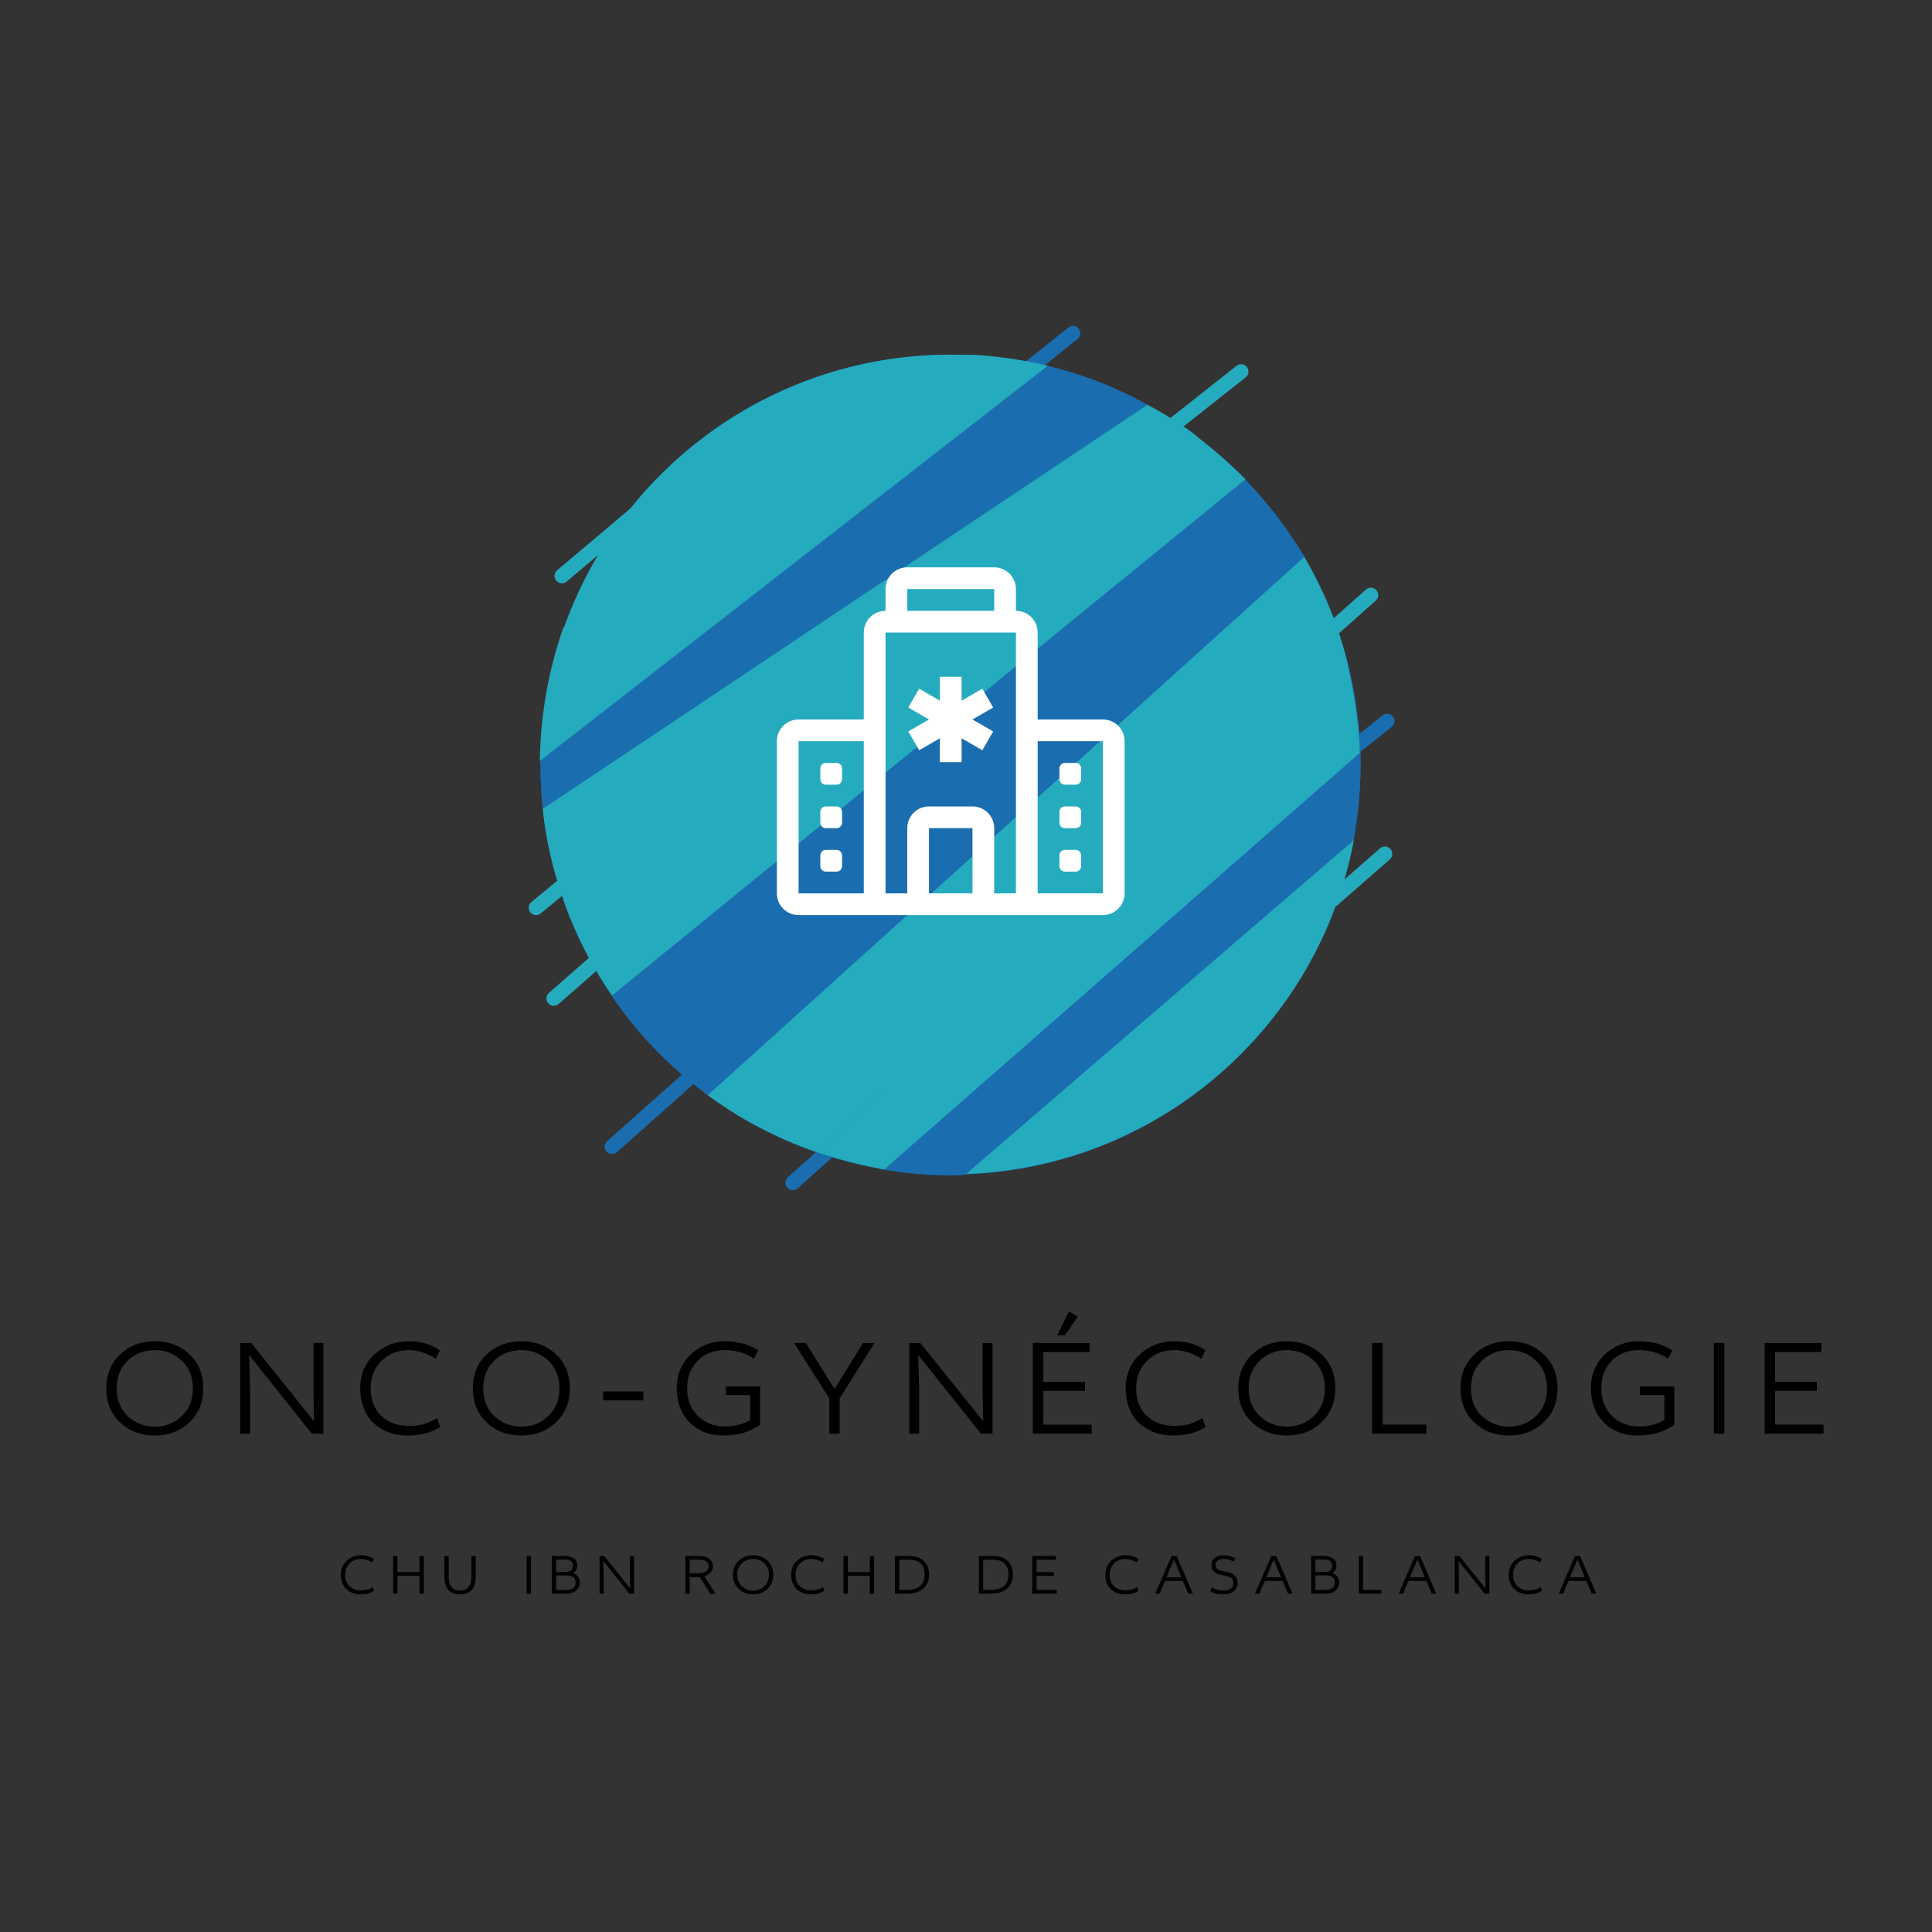<svg width="400" height="400" viewBox="0 0 400 400" fill="none" xmlns="http://www.w3.org/2000/svg">
<rect x="0" y="0" width="400" height="400" fill="#333333" stroke="none"/>
<path d="M196.8 243.205C243.682 243.205 281.688 205.199 281.688 158.316C281.688 111.434 243.682 73.428 196.8 73.428C149.917 73.428 111.911 111.434 111.911 158.316C111.911 205.199 149.917 243.205 196.8 243.205Z" fill="#1A6DAF"/>
<path d="M164.127 244.884L196.8 215.723" stroke="#1A6DAF" stroke-width="3.054" stroke-miterlimit="10" stroke-linecap="round" stroke-linejoin="round"/>
<path d="M187.945 96.329L222.144 69" stroke="#1A6DAF" stroke-width="3.054" stroke-miterlimit="10" stroke-linecap="round" stroke-linejoin="round"/>
<path d="M252.832 176.637L287.185 149.308" stroke="#1A6DAF" stroke-width="3.054" stroke-miterlimit="10" stroke-linecap="round" stroke-linejoin="round"/>
<path d="M253.443 150.224L283.826 123.2" stroke="#25ABBE" stroke-width="3.054" stroke-miterlimit="10" stroke-linecap="round" stroke-linejoin="round"/>
<path d="M126.721 237.403L157.104 210.379" stroke="#1A6DAF" stroke-width="3.054" stroke-miterlimit="10" stroke-linecap="round" stroke-linejoin="round"/>
<path d="M110.995 187.935L142.447 161.98" stroke="#25ABBE" stroke-width="3.054" stroke-miterlimit="10" stroke-linecap="round" stroke-linejoin="round"/>
<path d="M225.045 102.131L256.955 76.939" stroke="#25ABBE" stroke-width="3.054" stroke-miterlimit="10" stroke-linecap="round" stroke-linejoin="round"/>
<path d="M116.339 119.231L147.485 92.97" stroke="#25ABBE" stroke-width="3.054" stroke-miterlimit="10" stroke-linecap="round" stroke-linejoin="round"/>
<path d="M114.66 206.715L177.563 151.598" stroke="#25ABBE" stroke-width="3.054" stroke-miterlimit="10" stroke-linecap="round" stroke-linejoin="round"/>
<path d="M223.671 231.906L286.727 176.79" stroke="#25ABBE" stroke-width="3.054" stroke-miterlimit="10" stroke-linecap="round" stroke-linejoin="round"/>
<path d="M280.314 173.889L199.853 243.052C240.007 241.678 273.138 212.364 280.314 173.889Z" fill="#25ABBE"/>
<path d="M281.688 155.721L181.99 241.983C186.876 242.899 191.762 243.357 196.8 243.357C197.869 243.357 198.785 243.357 199.853 243.205L280.162 174.042C281.078 169.003 281.688 163.66 281.688 158.316C281.688 157.4 281.688 156.484 281.688 155.721Z" fill="#1A6DAF"/>
<path d="M168.86 238.472C173.44 239.998 178.173 241.22 183.059 242.136L281.536 155.873C281.383 149.766 280.214 142.762 278.84 136.96L168.86 238.472Z" fill="#25ABBE"/>
<path d="M269.932 115.108L146.111 226.41C152.982 231.601 160.615 235.571 168.86 238.472L279.093 137.857C277.261 129.765 274.054 122.132 269.932 115.108Z" fill="#25ABBE"/>
<path d="M196.8 73.428C155.424 73.428 120.919 103.047 113.438 142.285L202.296 73.58C200.464 73.428 198.632 73.428 196.8 73.428Z" fill="#25ABBE"/>
<path d="M257.871 99.383L126.721 206.257C132.065 214.196 138.783 221.066 146.569 226.715L270.085 115.261C266.573 109.459 262.451 104.116 257.871 99.383Z" fill="#1A6DAF"/>
<path d="M214.663 75.26L112.217 154.652L112.064 154.805C112.064 156.026 111.911 157.095 111.911 158.316C111.911 161.37 112.064 164.576 112.369 167.477L237.565 83.81C230.541 79.84 222.755 76.939 214.663 75.26Z" fill="#1A6DAF"/>
<path d="M246.573 89.459L117.866 189.615C120.156 195.417 123.21 201.066 126.721 206.104L257.871 99.23C254.359 95.719 250.695 92.512 246.573 89.459Z" fill="#25ABBE"/>
<path d="M237.565 83.81L112.369 167.477C113.133 175.263 115.252 182.977 118 190L248 90.5C245 88 240.771 85.489 237.565 83.81Z" fill="#25ABBE"/>
<path d="M201.075 73.428L116.644 129.918C113.591 138.621 111.911 147.781 111.759 157.553L216.953 75.718C211.762 74.496 206.571 73.733 201.075 73.428Z" fill="#25ABBE"/>
<g clip-path="url(#clip0_4_95)">
<g clip-path="url(#clip1_4_95)">
<path d="M199.09 140.113V145.063L203.378 142.588L205.628 146.489L201.34 148.96L205.628 151.435L203.378 155.332L199.09 152.857V157.807H194.59V152.857L190.301 155.332L188.051 151.435L192.34 148.96L188.051 146.485L190.301 142.588L194.59 145.063V140.113H199.09ZM220.465 157.96C220.167 157.96 219.88 158.078 219.67 158.289C219.459 158.5 219.34 158.787 219.34 159.085V161.335C219.34 161.956 219.844 162.46 220.465 162.46H222.715C223.013 162.46 223.3 162.341 223.51 162.13C223.721 161.919 223.84 161.633 223.84 161.335V159.085C223.84 158.787 223.721 158.5 223.51 158.289C223.3 158.078 223.013 157.96 222.715 157.96H220.465ZM219.34 168.085C219.34 167.787 219.459 167.5 219.67 167.289C219.88 167.078 220.167 166.96 220.465 166.96H222.715C223.013 166.96 223.3 167.078 223.51 167.289C223.721 167.5 223.84 167.787 223.84 168.085V170.335C223.84 170.633 223.721 170.919 223.51 171.13C223.3 171.341 223.013 171.46 222.715 171.46H220.465C220.167 171.46 219.88 171.341 219.67 171.13C219.459 170.919 219.34 170.633 219.34 170.335V168.085ZM220.465 175.96C220.167 175.96 219.88 176.078 219.67 176.289C219.459 176.5 219.34 176.787 219.34 177.085V179.335C219.34 179.956 219.844 180.46 220.465 180.46H222.715C223.013 180.46 223.3 180.341 223.51 180.13C223.721 179.919 223.84 179.633 223.84 179.335V177.085C223.84 176.787 223.721 176.5 223.51 176.289C223.3 176.078 223.013 175.96 222.715 175.96H220.465ZM170.965 157.96C170.667 157.96 170.38 158.078 170.17 158.289C169.959 158.5 169.84 158.787 169.84 159.085V161.335C169.84 161.956 170.344 162.46 170.965 162.46H173.215C173.513 162.46 173.8 162.341 174.01 162.13C174.221 161.919 174.34 161.633 174.34 161.335V159.085C174.34 158.787 174.221 158.5 174.01 158.289C173.8 158.078 173.513 157.96 173.215 157.96H170.965ZM170.965 166.96C170.667 166.96 170.38 167.078 170.17 167.289C169.959 167.5 169.84 167.787 169.84 168.085V170.335C169.84 170.956 170.344 171.46 170.965 171.46H173.215C173.513 171.46 173.8 171.341 174.01 171.13C174.221 170.919 174.34 170.633 174.34 170.335V168.085C174.34 167.787 174.221 167.5 174.01 167.289C173.8 167.078 173.513 166.96 173.215 166.96H170.965ZM169.84 177.085C169.84 176.787 169.959 176.5 170.17 176.289C170.38 176.078 170.667 175.96 170.965 175.96H173.215C173.513 175.96 173.8 176.078 174.01 176.289C174.221 176.5 174.34 176.787 174.34 177.085V179.335C174.34 179.633 174.221 179.919 174.01 180.13C173.8 180.341 173.513 180.46 173.215 180.46H170.965C170.667 180.46 170.38 180.341 170.17 180.13C169.959 179.919 169.84 179.633 169.84 179.335V177.085Z" fill="white"/>
<path d="M183.34 121.96C183.34 120.766 183.814 119.622 184.658 118.778C185.502 117.934 186.647 117.46 187.84 117.46H205.84C207.033 117.46 208.178 117.934 209.022 118.778C209.866 119.622 210.34 120.766 210.34 121.96V126.46C211.533 126.46 212.678 126.934 213.522 127.778C214.366 128.622 214.84 129.766 214.84 130.96V148.96H228.34C229.533 148.96 230.678 149.434 231.522 150.278C232.366 151.122 232.84 152.266 232.84 153.46V184.96C232.84 186.153 232.366 187.298 231.522 188.142C230.678 188.986 229.533 189.46 228.34 189.46H165.34C164.147 189.46 163.002 188.986 162.158 188.142C161.314 187.298 160.84 186.153 160.84 184.96V153.46C160.84 152.266 161.314 151.122 162.158 150.278C163.002 149.434 164.147 148.96 165.34 148.96H178.84V130.96C178.84 129.766 179.314 128.622 180.158 127.778C181.002 126.934 182.147 126.46 183.34 126.46V121.96ZM192.34 184.96H201.34V171.46H192.34V184.96ZM205.84 184.96H210.34V130.96H183.34V184.96H187.84V171.46C187.84 170.266 188.314 169.122 189.158 168.278C190.002 167.434 191.147 166.96 192.34 166.96H201.34C202.533 166.96 203.678 167.434 204.522 168.278C205.366 169.122 205.84 170.266 205.84 171.46V184.96ZM205.84 121.96H187.84V126.46H205.84V121.96ZM214.84 153.46V184.96H228.34V153.46H214.84ZM178.84 184.96V153.46H165.34V184.96H178.84Z" fill="white"/>
</g>
</g>
<path d="M77.43 322.784L77.05 323.504C76.317 323.011 75.55 322.764 74.75 322.764C73.79 322.764 73.003 323.071 72.39 323.684C71.777 324.297 71.47 325.081 71.47 326.034C71.47 327.047 71.777 327.841 72.39 328.414C72.997 328.981 73.78 329.264 74.74 329.264C75.247 329.264 75.677 329.214 76.03 329.114C76.383 329.014 76.763 328.834 77.17 328.574L77.44 329.364C76.687 329.851 75.743 330.094 74.61 330.094C74.083 330.094 73.58 330.014 73.1 329.854C72.627 329.687 72.2 329.441 71.82 329.114C71.433 328.794 71.13 328.367 70.91 327.834C70.683 327.301 70.57 326.701 70.57 326.034C70.57 324.847 70.977 323.877 71.79 323.124C72.597 322.371 73.583 321.994 74.75 321.994C75.797 321.994 76.69 322.257 77.43 322.784Z" fill="black"/>
<path d="M86.85 325.484V322.144H87.75V329.944H86.85V326.244H82.29V329.944H81.39V322.144H82.29V325.484H86.85Z" fill="black"/>
<path d="M92 326.464V322.144H92.9V326.544C92.9 327.464 93.107 328.157 93.52 328.624C93.933 329.091 94.507 329.324 95.24 329.324C95.973 329.324 96.55 329.091 96.97 328.624C97.383 328.157 97.59 327.464 97.59 326.544V322.144H98.49V326.464C98.49 327.677 98.203 328.587 97.63 329.194C97.057 329.794 96.26 330.094 95.24 330.094C94.213 330.094 93.417 329.794 92.85 329.194C92.283 328.594 92 327.684 92 326.464Z" fill="black"/>
<path d="M109.04 329.944V322.144H109.94V329.944H109.04Z" fill="black"/>
<path d="M114.25 329.944V322.144H116.96C117.713 322.144 118.323 322.311 118.79 322.644C119.263 322.971 119.5 323.461 119.5 324.114C119.5 324.421 119.43 324.717 119.29 325.004C119.15 325.291 118.953 325.514 118.7 325.674V325.724C119.127 325.884 119.46 326.127 119.7 326.454C119.933 326.787 120.05 327.174 120.05 327.614C120.05 328.301 119.803 328.861 119.31 329.294C118.823 329.727 118.167 329.944 117.34 329.944H114.25ZM117.34 326.174H115.14V329.174H117.24C117.827 329.174 118.293 329.047 118.64 328.794C118.993 328.541 119.17 328.164 119.17 327.664C119.17 326.671 118.56 326.174 117.34 326.174ZM117.06 322.884H115.14V325.454H117.21C117.663 325.454 118.01 325.337 118.25 325.104C118.49 324.871 118.61 324.554 118.61 324.154C118.61 323.741 118.473 323.424 118.2 323.204C117.927 322.991 117.547 322.884 117.06 322.884Z" fill="black"/>
<path d="M124.13 329.944V322.144H125.09L130.48 328.874L130.43 326.484V322.144H131.28V329.944H130.29L124.89 323.164L124.98 325.924V329.944H124.13Z" fill="black"/>
<path d="M141.89 329.944V322.144H144.95C145.73 322.144 146.367 322.341 146.86 322.734C147.353 323.121 147.6 323.644 147.6 324.304C147.6 324.757 147.44 325.174 147.12 325.554C146.807 325.927 146.363 326.191 145.79 326.344L148.15 329.944H147.06L144.88 326.504H142.79V329.944H141.89ZM144.77 322.914H142.79V325.724H144.78C145.353 325.724 145.817 325.601 146.17 325.354C146.523 325.107 146.7 324.757 146.7 324.304C146.7 323.377 146.057 322.914 144.77 322.914Z" fill="black"/>
<path d="M153.6 323.654C152.96 324.254 152.64 325.051 152.64 326.044C152.64 327.037 152.96 327.834 153.6 328.434C154.233 329.027 155.007 329.324 155.92 329.324C156.827 329.324 157.6 329.027 158.24 328.434C158.873 327.834 159.19 327.037 159.19 326.044C159.19 325.051 158.873 324.254 158.24 323.654C157.6 323.061 156.827 322.764 155.92 322.764C155.007 322.764 154.233 323.061 153.6 323.654ZM160.09 326.044C160.09 327.237 159.693 328.211 158.9 328.964C158.1 329.717 157.107 330.094 155.92 330.094C154.72 330.094 153.723 329.717 152.93 328.964C152.143 328.217 151.75 327.244 151.75 326.044C151.75 324.851 152.147 323.877 152.94 323.124C153.733 322.371 154.727 321.994 155.92 321.994C157.12 321.994 158.113 322.367 158.9 323.114C159.693 323.867 160.09 324.844 160.09 326.044Z" fill="black"/>
<path d="M170.66 322.784L170.29 323.504C169.557 323.011 168.79 322.764 167.99 322.764C167.03 322.764 166.243 323.071 165.63 323.684C165.01 324.297 164.7 325.081 164.7 326.034C164.7 327.047 165.007 327.841 165.62 328.414C166.233 328.981 167.02 329.264 167.98 329.264C168.48 329.264 168.91 329.214 169.27 329.114C169.623 329.014 170.003 328.834 170.41 328.574L170.67 329.364C169.923 329.851 168.98 330.094 167.84 330.094C167.313 330.094 166.813 330.014 166.34 329.854C165.867 329.687 165.437 329.441 165.05 329.114C164.67 328.794 164.367 328.367 164.14 327.834C163.913 327.301 163.8 326.701 163.8 326.034C163.8 324.847 164.207 323.877 165.02 323.124C165.833 322.371 166.823 321.994 167.99 321.994C169.037 321.994 169.927 322.257 170.66 322.784Z" fill="black"/>
<path d="M180.08 325.484V322.144H180.98V329.944H180.08V326.244H175.53V329.944H174.63V322.144H175.53V325.484H180.08Z" fill="black"/>
<path d="M185.3 329.944V322.144H188.14C189.48 322.144 190.517 322.481 191.25 323.154C191.983 323.827 192.35 324.774 192.35 325.994C192.35 327.247 191.947 328.217 191.14 328.904C190.34 329.597 189.257 329.944 187.89 329.944H185.3ZM188.14 322.914H186.2V329.164H187.89C188.957 329.164 189.813 328.904 190.46 328.384C191.113 327.864 191.44 327.067 191.44 325.994C191.44 323.941 190.34 322.914 188.14 322.914Z" fill="black"/>
<path d="M202.66 329.944V322.144H205.5C206.84 322.144 207.877 322.481 208.61 323.154C209.337 323.827 209.7 324.774 209.7 325.994C209.7 327.247 209.3 328.217 208.5 328.904C207.693 329.597 206.607 329.944 205.24 329.944H202.66ZM205.5 322.914H203.55V329.164H205.24C206.313 329.164 207.173 328.904 207.82 328.384C208.467 327.864 208.79 327.067 208.79 325.994C208.79 323.941 207.693 322.914 205.5 322.914Z" fill="black"/>
<path d="M218.78 329.944H213.72V322.144H218.6V322.914H214.62V325.494H218.2V326.264H214.62V329.164H218.78V329.944Z" fill="black"/>
<path d="M235.7 322.784L235.33 323.504C234.597 323.011 233.83 322.764 233.03 322.764C232.07 322.764 231.283 323.071 230.67 323.684C230.057 324.297 229.75 325.081 229.75 326.034C229.75 327.047 230.053 327.841 230.66 328.414C231.273 328.981 232.06 329.264 233.02 329.264C233.52 329.264 233.95 329.214 234.31 329.114C234.663 329.014 235.043 328.834 235.45 328.574L235.72 329.364C234.967 329.851 234.023 330.094 232.89 330.094C232.363 330.094 231.86 330.014 231.38 329.854C230.907 329.687 230.477 329.441 230.09 329.114C229.71 328.794 229.407 328.367 229.18 327.834C228.96 327.301 228.85 326.701 228.85 326.034C228.85 324.847 229.253 323.877 230.06 323.124C230.873 322.371 231.863 321.994 233.03 321.994C234.077 321.994 234.967 322.257 235.7 322.784Z" fill="black"/>
<path d="M239.19 329.944L242.56 322.144H243.61L246.97 329.944H246.02L244.91 327.314H241.21L240.11 329.944H239.19ZM243.15 323.074H242.98L241.52 326.574H244.6L243.15 323.074Z" fill="black"/>
<path d="M255.77 322.624L255.39 323.334C254.763 322.941 254.073 322.744 253.32 322.744C252.767 322.744 252.353 322.867 252.08 323.114C251.807 323.367 251.67 323.661 251.67 323.994C251.67 324.321 251.777 324.587 251.99 324.794C252.21 325.001 252.56 325.154 253.04 325.254L254.18 325.494C255.553 325.781 256.24 326.547 256.24 327.794C256.24 328.447 255.98 328.994 255.46 329.434C254.947 329.874 254.21 330.094 253.25 330.094C252.703 330.094 252.23 330.047 251.83 329.954C251.437 329.854 251.017 329.691 250.57 329.464L250.88 328.644C251.647 329.084 252.43 329.304 253.23 329.304C253.963 329.304 254.5 329.167 254.84 328.894C255.18 328.614 255.35 328.251 255.35 327.804C255.35 327.364 255.23 327.027 254.99 326.794C254.75 326.561 254.347 326.384 253.78 326.264L252.52 325.994C252.007 325.894 251.597 325.674 251.29 325.334C250.977 325.001 250.82 324.571 250.82 324.044C250.82 323.437 251.04 322.944 251.48 322.564C251.927 322.184 252.54 321.994 253.32 321.994C254.267 321.994 255.083 322.204 255.77 322.624Z" fill="black"/>
<path d="M259.83 329.944L263.2 322.144H264.26L267.61 329.944H266.67L265.55 327.314H261.85L260.76 329.944H259.83ZM263.79 323.074H263.62L262.16 326.574H265.24L263.79 323.074Z" fill="black"/>
<path d="M271.45 329.944V322.144H274.16C274.907 322.144 275.517 322.311 275.99 322.644C276.463 322.971 276.7 323.461 276.7 324.114C276.7 324.421 276.63 324.717 276.49 325.004C276.35 325.291 276.153 325.514 275.9 325.674V325.724C276.327 325.884 276.66 326.127 276.9 326.454C277.133 326.787 277.25 327.174 277.25 327.614C277.25 328.301 277.003 328.861 276.51 329.294C276.023 329.727 275.367 329.944 274.54 329.944H271.45ZM274.54 326.174H272.34V329.174H274.43C275.023 329.174 275.493 329.047 275.84 328.794C276.187 328.541 276.36 328.164 276.36 327.664C276.36 326.671 275.753 326.174 274.54 326.174ZM274.25 322.884H272.34V325.454H274.41C274.863 325.454 275.21 325.337 275.45 325.104C275.69 324.871 275.81 324.554 275.81 324.154C275.81 323.741 275.673 323.424 275.4 323.204C275.12 322.991 274.737 322.884 274.25 322.884Z" fill="black"/>
<path d="M282.23 322.144V329.164H285.99V329.944H281.33V322.144H282.23Z" fill="black"/>
<path d="M289.59 329.944L292.95 322.144H294.01L297.36 329.944H296.42L295.3 327.314H291.6L290.51 329.944H289.59ZM293.54 323.074H293.37L291.91 326.574H294.99L293.54 323.074Z" fill="black"/>
<path d="M301.2 329.944V322.144H302.16L307.55 328.874L307.51 326.484V322.144H308.36V329.944H307.36L301.97 323.164L302.05 325.924V329.944H301.2Z" fill="black"/>
<path d="M319.23 322.784L318.86 323.504C318.12 323.011 317.353 322.764 316.56 322.764C315.6 322.764 314.81 323.071 314.19 323.684C313.577 324.297 313.27 325.081 313.27 326.034C313.27 327.047 313.577 327.841 314.19 328.414C314.803 328.981 315.587 329.264 316.54 329.264C317.047 329.264 317.477 329.214 317.83 329.114C318.19 329.014 318.573 328.834 318.98 328.574L319.24 329.364C318.487 329.851 317.543 330.094 316.41 330.094C315.883 330.094 315.383 330.014 314.91 329.854C314.43 329.687 314 329.441 313.62 329.114C313.233 328.794 312.93 328.367 312.71 327.834C312.483 327.301 312.37 326.701 312.37 326.034C312.37 324.847 312.777 323.877 313.59 323.124C314.403 322.371 315.393 321.994 316.56 321.994C317.607 321.994 318.497 322.257 319.23 322.784Z" fill="black"/>
<path d="M322.72 329.944L326.09 322.144H327.14L330.5 329.944H329.55L328.44 327.314H324.73L323.64 329.944H322.72ZM326.67 323.074H326.51L325.04 326.574H328.12L326.67 323.074Z" fill="black"/>
<path d="M26.46 281.701C24.927 283.148 24.16 285.065 24.16 287.451C24.16 289.838 24.927 291.751 26.46 293.191C27.987 294.638 29.847 295.361 32.04 295.361C34.24 295.361 36.103 294.638 37.63 293.191C39.163 291.751 39.93 289.838 39.93 287.451C39.93 285.065 39.163 283.148 37.63 281.701C36.103 280.255 34.24 279.531 32.04 279.531C29.847 279.531 27.987 280.255 26.46 281.701ZM42.09 287.451C42.09 290.318 41.133 292.661 39.22 294.481C37.307 296.301 34.913 297.211 32.04 297.211C29.153 297.211 26.757 296.305 24.85 294.491C22.95 292.685 22 290.338 22 287.451C22 284.578 22.957 282.231 24.87 280.411C26.783 278.598 29.173 277.691 32.04 277.691C34.933 277.691 37.333 278.595 39.24 280.401C41.14 282.208 42.09 284.558 42.09 287.451Z" fill="black"/>
<path d="M49.72 296.831V278.061H52.03L65.02 294.261L64.91 288.511V278.061H66.96V296.831H64.56L51.57 280.521L51.77 287.161V296.831H49.72Z" fill="black"/>
<path d="M91.1 279.591L90.2 281.321C88.433 280.128 86.587 279.531 84.66 279.531C82.347 279.531 80.45 280.275 78.97 281.761C77.49 283.241 76.75 285.128 76.75 287.421C76.75 289.868 77.487 291.778 78.96 293.151C80.433 294.525 82.323 295.211 84.63 295.211C85.843 295.211 86.88 295.091 87.74 294.851C88.593 294.611 89.51 294.175 90.49 293.541L91.13 295.451C89.317 296.625 87.043 297.211 84.31 297.211C83.043 297.211 81.837 297.015 80.69 296.621C79.543 296.221 78.51 295.631 77.59 294.851C76.663 294.071 75.93 293.041 75.39 291.761C74.85 290.481 74.58 289.035 74.58 287.421C74.58 284.568 75.557 282.231 77.51 280.411C79.463 278.598 81.847 277.691 84.66 277.691C87.18 277.691 89.327 278.325 91.1 279.591Z" fill="black"/>
<path d="M102.35 281.701C100.817 283.148 100.05 285.065 100.05 287.451C100.05 289.838 100.817 291.751 102.35 293.191C103.877 294.638 105.74 295.361 107.94 295.361C110.133 295.361 111.993 294.638 113.52 293.191C115.053 291.751 115.82 289.838 115.82 287.451C115.82 285.065 115.053 283.148 113.52 281.701C111.993 280.255 110.133 279.531 107.94 279.531C105.74 279.531 103.877 280.255 102.35 281.701ZM117.99 287.451C117.99 290.318 117.03 292.661 115.11 294.481C113.197 296.301 110.807 297.211 107.94 297.211C105.047 297.211 102.65 296.305 100.75 294.491C98.843 292.685 97.89 290.338 97.89 287.451C97.89 284.578 98.847 282.231 100.76 280.411C102.673 278.598 105.067 277.691 107.94 277.691C110.827 277.691 113.223 278.595 115.13 280.401C117.037 282.208 117.99 284.558 117.99 287.451Z" fill="black"/>
<path d="M124.89 289.931V288.081H133.2V289.931H124.89Z" fill="black"/>
<path d="M150.27 288.831V287.041H157.37V294.981C155.33 296.468 152.79 297.211 149.75 297.211C147.997 297.211 146.403 296.845 144.97 296.111C143.537 295.378 142.367 294.261 141.46 292.761C140.56 291.261 140.11 289.491 140.11 287.451C140.11 284.598 141.07 282.258 142.99 280.431C144.917 278.605 147.277 277.691 150.07 277.691C152.743 277.691 155.053 278.325 157 279.591L156.08 281.301C154.367 280.121 152.363 279.531 150.07 279.531C147.723 279.531 145.837 280.275 144.41 281.761C142.983 283.241 142.27 285.138 142.27 287.451C142.27 289.818 143.013 291.721 144.5 293.161C145.98 294.608 147.827 295.331 150.04 295.331C152.04 295.331 153.8 294.888 155.32 294.001V288.831H150.27Z" fill="black"/>
<path d="M171.7 289.551L164.42 278.061H166.85L172.71 287.451H172.88L178.66 278.061H181.05L173.84 289.531V296.831H171.7V289.551Z" fill="black"/>
<path d="M188.25 296.831V278.061H190.56L203.55 294.261L203.44 288.511V278.061H205.49V296.831H203.09L190.09 280.521L190.3 287.161V296.831H188.25Z" fill="black"/>
<path d="M226.02 296.831H213.83V278.061H225.58V279.911H216V286.121H224.63V287.971H216V294.951H226.02V296.831ZM220.5 276.441H218.89L221.31 271.511L223.13 272.601L220.5 276.441Z" fill="black"/>
<path d="M249.58 279.591L248.69 281.321C246.917 280.128 245.067 279.531 243.14 279.531C240.833 279.531 238.937 280.275 237.45 281.761C235.97 283.241 235.23 285.128 235.23 287.421C235.23 289.868 235.967 291.778 237.44 293.151C238.913 294.525 240.803 295.211 243.11 295.211C244.323 295.211 245.36 295.091 246.22 294.851C247.073 294.611 247.993 294.175 248.98 293.541L249.61 295.451C247.803 296.625 245.533 297.211 242.8 297.211C241.527 297.211 240.317 297.015 239.17 296.621C238.023 296.221 236.99 295.631 236.07 294.851C235.143 294.071 234.41 293.041 233.87 291.761C233.33 290.481 233.06 289.035 233.06 287.421C233.06 284.568 234.04 282.231 236 280.411C237.953 278.598 240.333 277.691 243.14 277.691C245.667 277.691 247.813 278.325 249.58 279.591Z" fill="black"/>
<path d="M260.83 281.701C259.297 283.148 258.53 285.065 258.53 287.451C258.53 289.838 259.297 291.751 260.83 293.191C262.363 294.638 264.227 295.361 266.42 295.361C268.613 295.361 270.477 294.638 272.01 293.191C273.537 291.751 274.3 289.838 274.3 287.451C274.3 285.065 273.537 283.148 272.01 281.701C270.477 280.255 268.613 279.531 266.42 279.531C264.227 279.531 262.363 280.255 260.83 281.701ZM276.47 287.451C276.47 290.318 275.51 292.661 273.59 294.481C271.677 296.301 269.287 297.211 266.42 297.211C263.533 297.211 261.137 296.305 259.23 294.491C257.323 292.685 256.37 290.338 256.37 287.451C256.37 284.578 257.327 282.231 259.24 280.411C261.16 278.598 263.553 277.691 266.42 277.691C269.307 277.691 271.703 278.595 273.61 280.401C275.517 282.208 276.47 284.558 276.47 287.451Z" fill="black"/>
<path d="M286.26 278.061V294.951H295.32V296.831H284.09V278.061H286.26Z" fill="black"/>
<path d="M306.83 281.701C305.303 283.148 304.54 285.065 304.54 287.451C304.54 289.838 305.303 291.751 306.83 293.191C308.363 294.638 310.227 295.361 312.42 295.361C314.613 295.361 316.477 294.638 318.01 293.191C319.537 291.751 320.3 289.838 320.3 287.451C320.3 285.065 319.537 283.148 318.01 281.701C316.477 280.255 314.613 279.531 312.42 279.531C310.227 279.531 308.363 280.255 306.83 281.701ZM322.47 287.451C322.47 290.318 321.513 292.661 319.6 294.481C317.68 296.301 315.287 297.211 312.42 297.211C309.533 297.211 307.137 296.305 305.23 294.491C303.323 292.685 302.37 290.338 302.37 287.451C302.37 284.578 303.327 282.231 305.24 280.411C307.16 278.598 309.553 277.691 312.42 277.691C315.307 277.691 317.703 278.595 319.61 280.401C321.517 282.208 322.47 284.558 322.47 287.451Z" fill="black"/>
<path d="M339.54 288.831V287.041H346.64V294.981C344.6 296.468 342.06 297.211 339.02 297.211C337.267 297.211 335.673 296.845 334.24 296.111C332.807 295.378 331.637 294.261 330.73 292.761C329.823 291.261 329.37 289.491 329.37 287.451C329.37 284.598 330.333 282.258 332.26 280.431C334.187 278.605 336.543 277.691 339.33 277.691C342.01 277.691 344.323 278.325 346.27 279.591L345.34 281.301C343.627 280.121 341.623 279.531 339.33 279.531C336.983 279.531 335.097 280.275 333.67 281.761C332.25 283.241 331.54 285.138 331.54 287.451C331.54 289.818 332.28 291.721 333.76 293.161C335.247 294.608 337.097 295.331 339.31 295.331C341.31 295.331 343.07 294.888 344.59 294.001V288.831H339.54Z" fill="black"/>
<path d="M354.84 296.831V278.061H357.01V296.831H354.84Z" fill="black"/>
<path d="M377.54 296.831H365.35V278.061H377.11V279.911H367.52V286.121H376.15V287.971H367.52V294.951H377.54V296.831Z" fill="black"/>
<defs>
<clipPath id="clip0_4_95">
<rect width="72" height="72" fill="white" transform="translate(160.84 117.46)"/>
</clipPath>
<clipPath id="clip1_4_95">
<rect width="72" height="72" fill="white" transform="translate(160.84 117.46)"/>
</clipPath>
</defs>
</svg>
